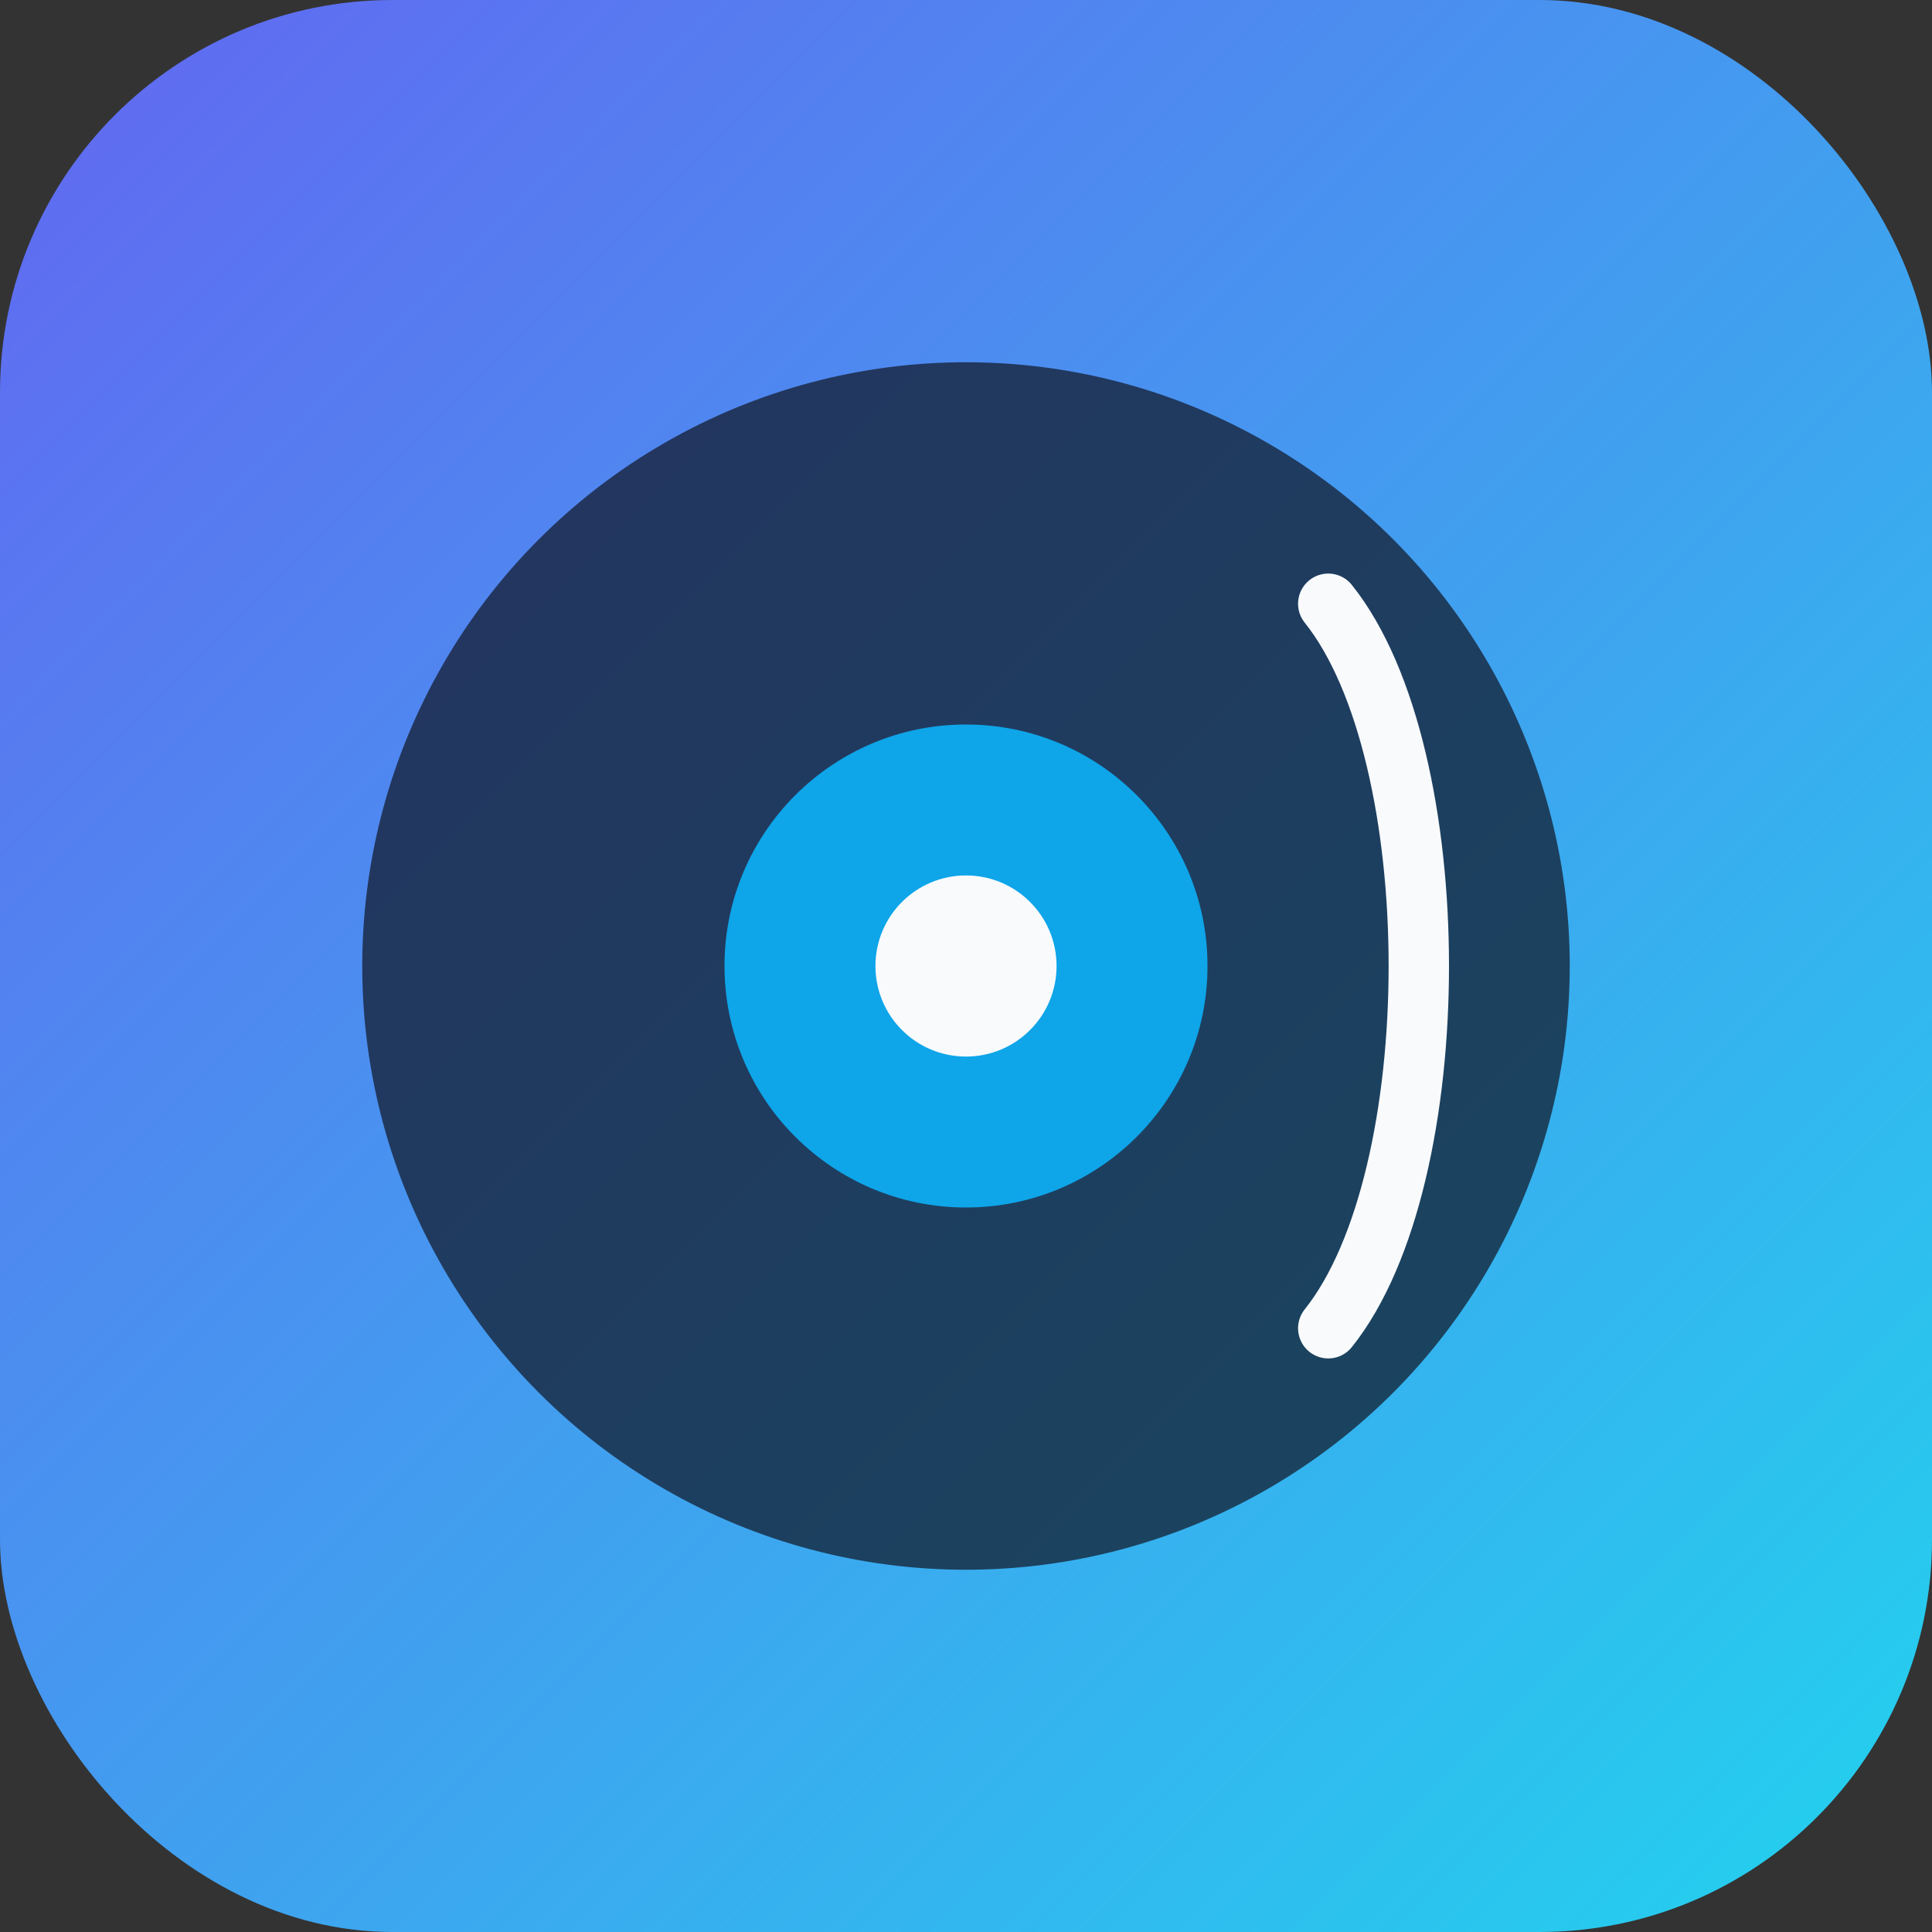 <svg xmlns="http://www.w3.org/2000/svg" viewBox="0 0 128 128" role="img">
  <rect x="0" y="0" width="128" height="128" fill="#333333" stroke="none"/>
  <defs>
    <linearGradient id="grad" x1="0%" y1="0%" x2="100%" y2="100%">
      <stop offset="0%" stop-color="#6366f1" />
      <stop offset="100%" stop-color="#22d3ee" />
    </linearGradient>
  </defs>
  <rect width="128" height="128" rx="26" fill="url(#grad)" />
  <circle cx="64" cy="64" r="40" fill="#111827" opacity="0.72" />
  <circle cx="64" cy="64" r="16" fill="#0ea5e9" />
  <circle cx="64" cy="64" r="6" fill="#f8fafc" />
  <path d="M88 40c8 10 8 38 0 48" stroke="#f8fafc" stroke-width="4" stroke-linecap="round" fill="none" />
</svg>
